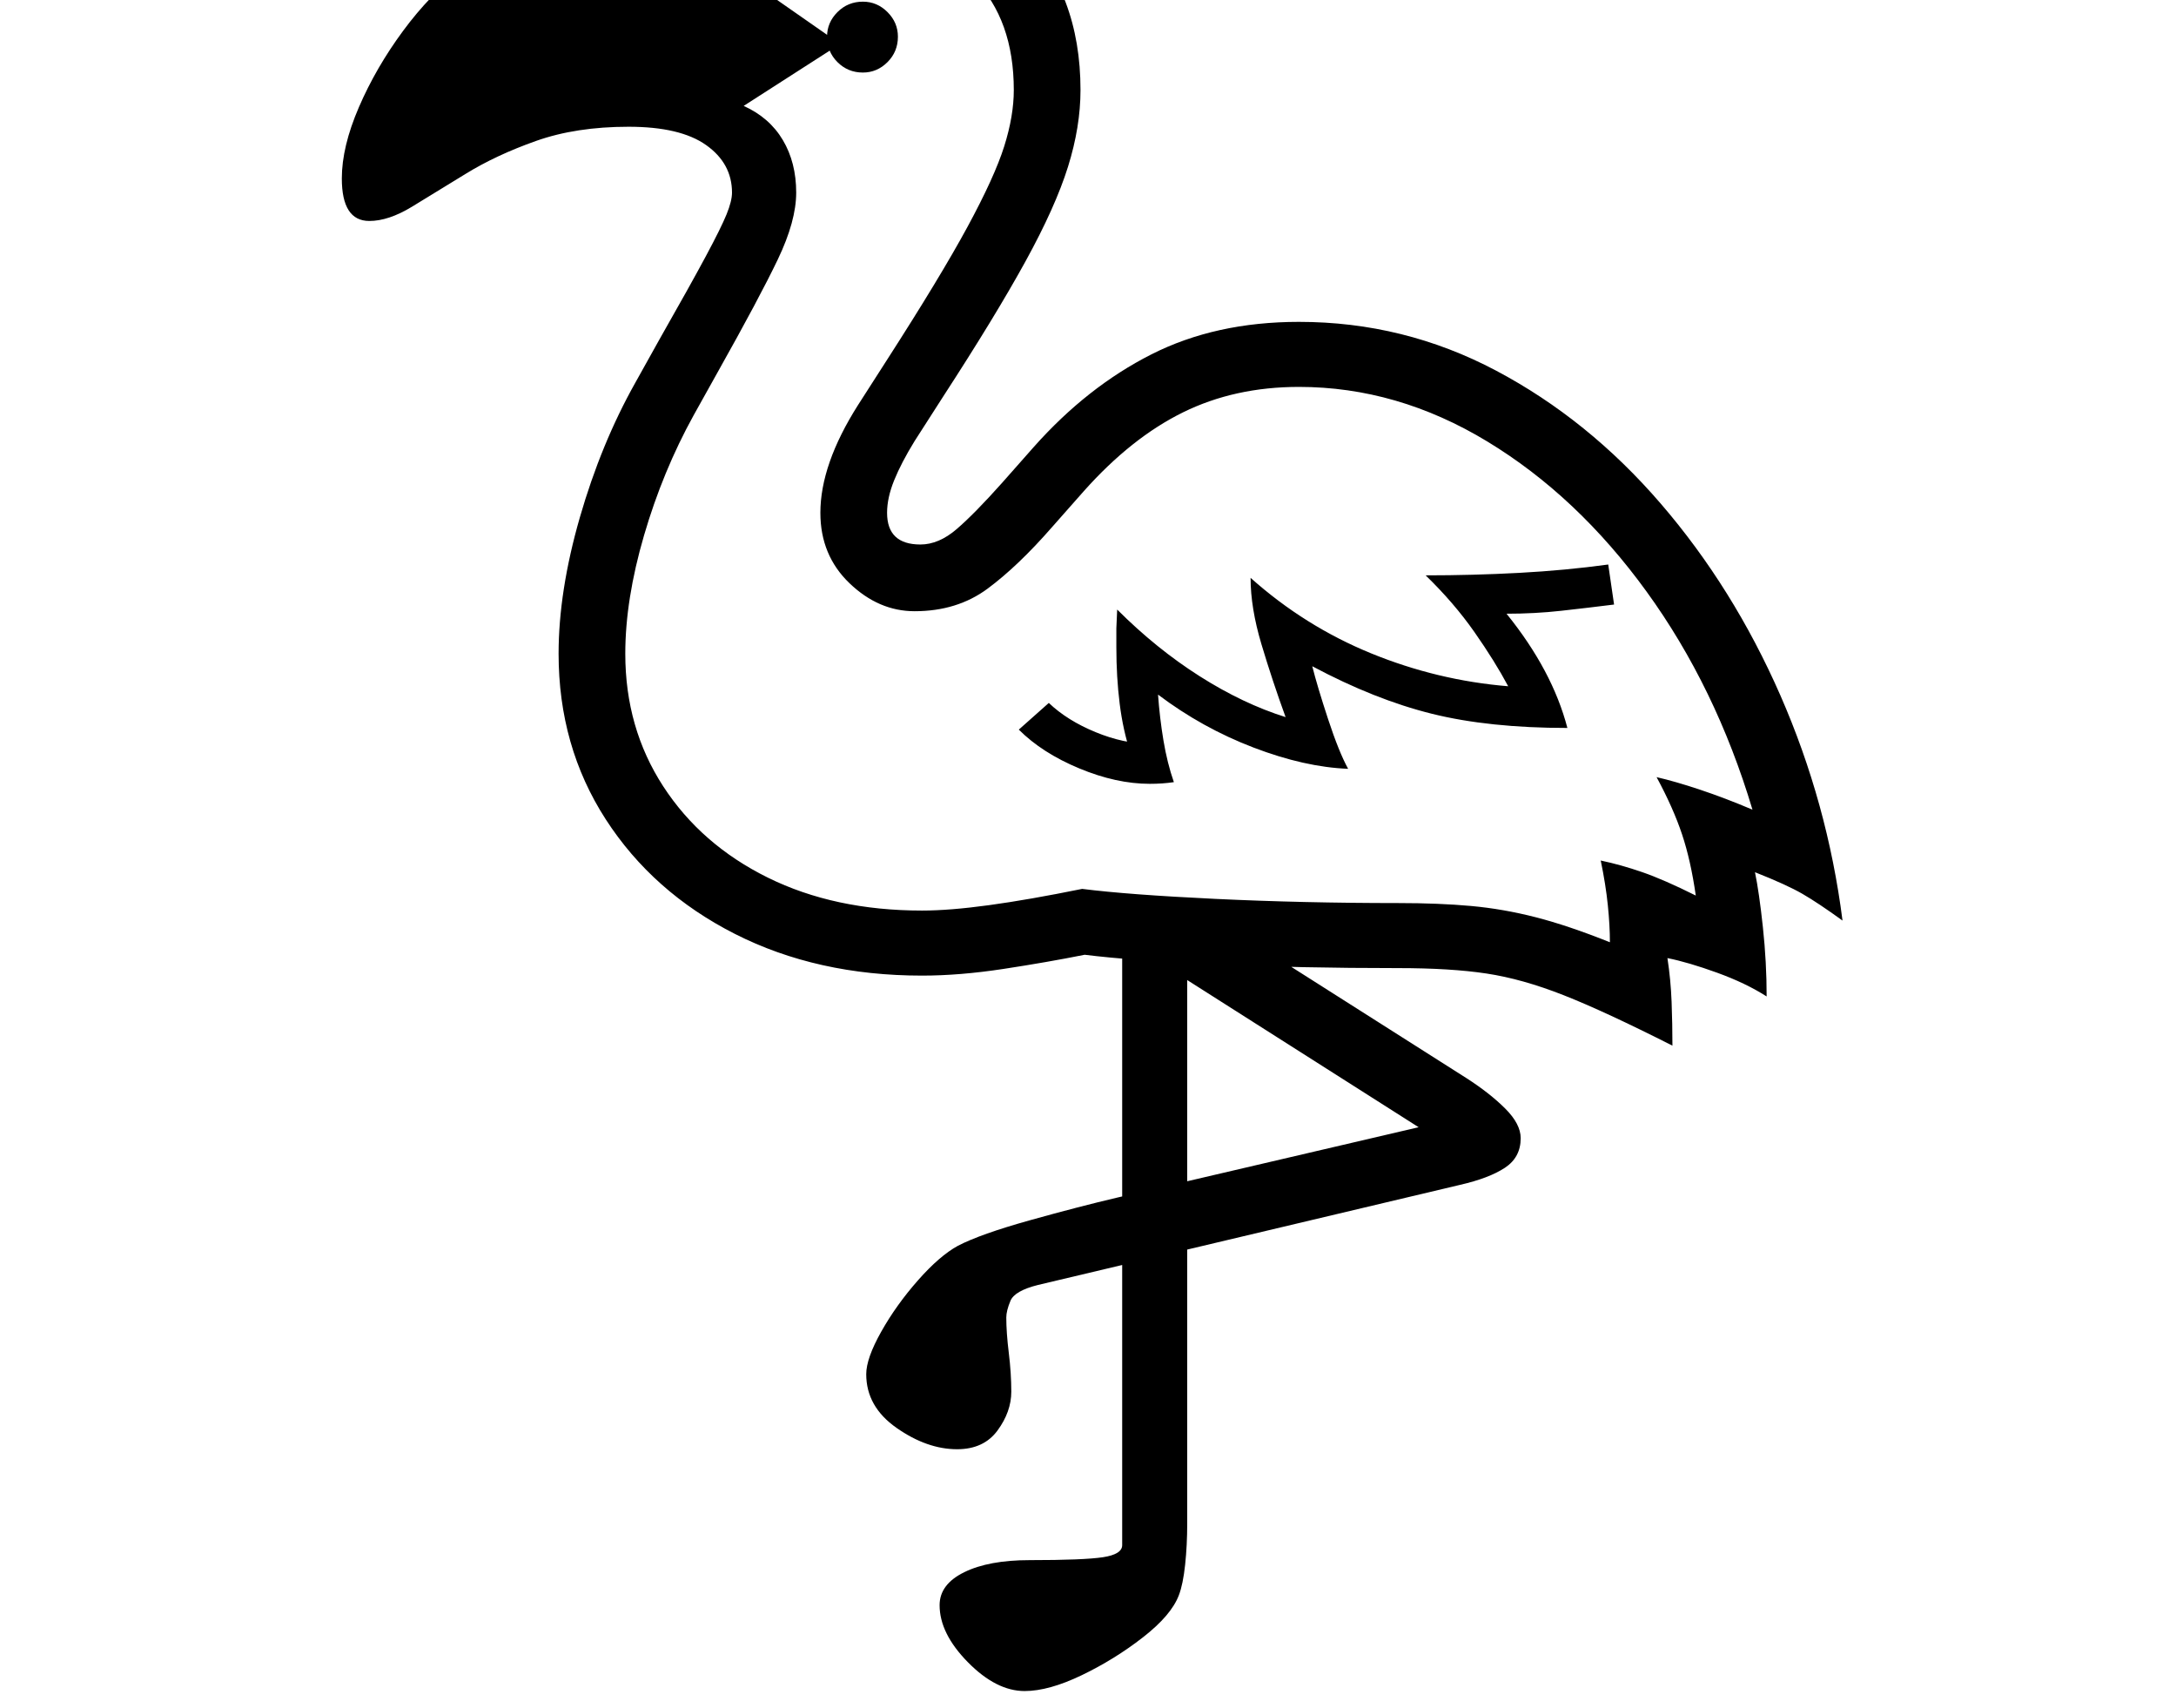 <svg xmlns="http://www.w3.org/2000/svg" viewBox="-10 0 2610 2048"><path d="M1996 1254q-81-41-130.5-60.5t-92.5-26-106-6.5q-118 0-219-4.5t-157-11.5q-45 9-97.5 17t-97.5 8q-126 0-224.5-50t-155-137.5T660 784q0-75 25.5-163.5T752 459l29-52q37-65 55.5-99.5t25-50.5 6.5-26q0-35-31-57t-93-22q-63 0-111 17t-84.5 39.5T484 248t-51 17q-33 0-33-51 0-38 20.5-85.5t53-91.5 70-72.5T615-63l176 6q48-38 118-66.5t122-28.5q113 0 184 72t71 188q0 44-15 92t-51 113.5-99 162.5l-34 53q-16 26-24.5 47t-8.5 39q0 38 40 38 22 0 43.5-18.5T1192 579l38-43q64-72 141-111t177-39q126 0 236.5 58.5T1982 604t143.5 230 74.5 270q-29-21-48-32t-57-26q5 24 9.5 66t4.5 83q-25-16-59.5-28.5T1990 1149q4 26 5 52.5t1 52.5zm-777 774q-34 0-68-34.5t-34-68.5q0-25 29.5-39.5t78.5-14.5q65 0 88-3.5t23-14.5v-744h78v718q0 26-2.5 49.5t-7.5 36.5q-9 24-43 50.5t-73.5 45.5-68.5 19zm-81-290q-36 0-72.5-25.5T1029 1648q0-19 18-51t44-61.5 48-41.5q27-14 86-30.5t106-27.5l377-88-2 13-346-220 156 4 233 148q28 18 46.5 36.5t18.5 35.5q0 23-19 35.5t-54 20.5l-506 120q-28 7-33 19t-5 20q0 18 3 42.5t3 46.5q0 24-16.5 46.5T1138 1738zm231-798q-40 0-84.5-18.5T1212 875l36-32q22 21 56 35t65 14l-23 11q-9-27-13-59t-4-68v-22.5l1-22.5q47 47 99 80t103 49q-16-44-29-87.5t-13-79.5q65 58 144.5 90.5T1799 823q-16-30-40.5-65t-58.5-68q57 0 112.5-3t106.5-10l7 48q-32 4-63.5 7.5T1797 736q55 68 73 137-94 0-162.5-17T1564 799q6 24 19 63.5t24 59.5q-52-2-113.5-25.5T1379 833q2 28 6.5 55t12.5 50q-7 1-14 1.5t-15 .5zm552 190q0-20-2.5-44.5t-8.5-53.5q24 5 50 14t64 28q-6-42-16.5-73.5T1977 932q22 5 52 15t63 24q-44-147-127-261.5t-191-180-226-65.5q-77 0-139 30.5T1290 589l-38 43q-41 47-77.5 74t-87.5 27q-43 0-78-33.5T974 615q0-58 45-129l34-53q65-101 97.5-161t44-96.5T1206 108q0-84-47.5-133T1031-74q-28 0-69.5 13T882-28l109 76v9l-109 70q31 14 47 41t16 63q0 34-22 80t-72 135l-29 52q-37 67-59.5 144T740 784q0 89 45.5 159T911 1052.5t185 39.5q33 0 80.5-6.5T1288 1066q55 7 160 12t219 5q49 0 87.5 3.5t77.5 13.5 89 30zM1025 87q-18 0-30.5-12.5T982 44q0-17 12.5-29.5T1025 2q17 0 29.5 12.5T1067 44q0 18-12.5 30.5T1025 87z"/></svg>